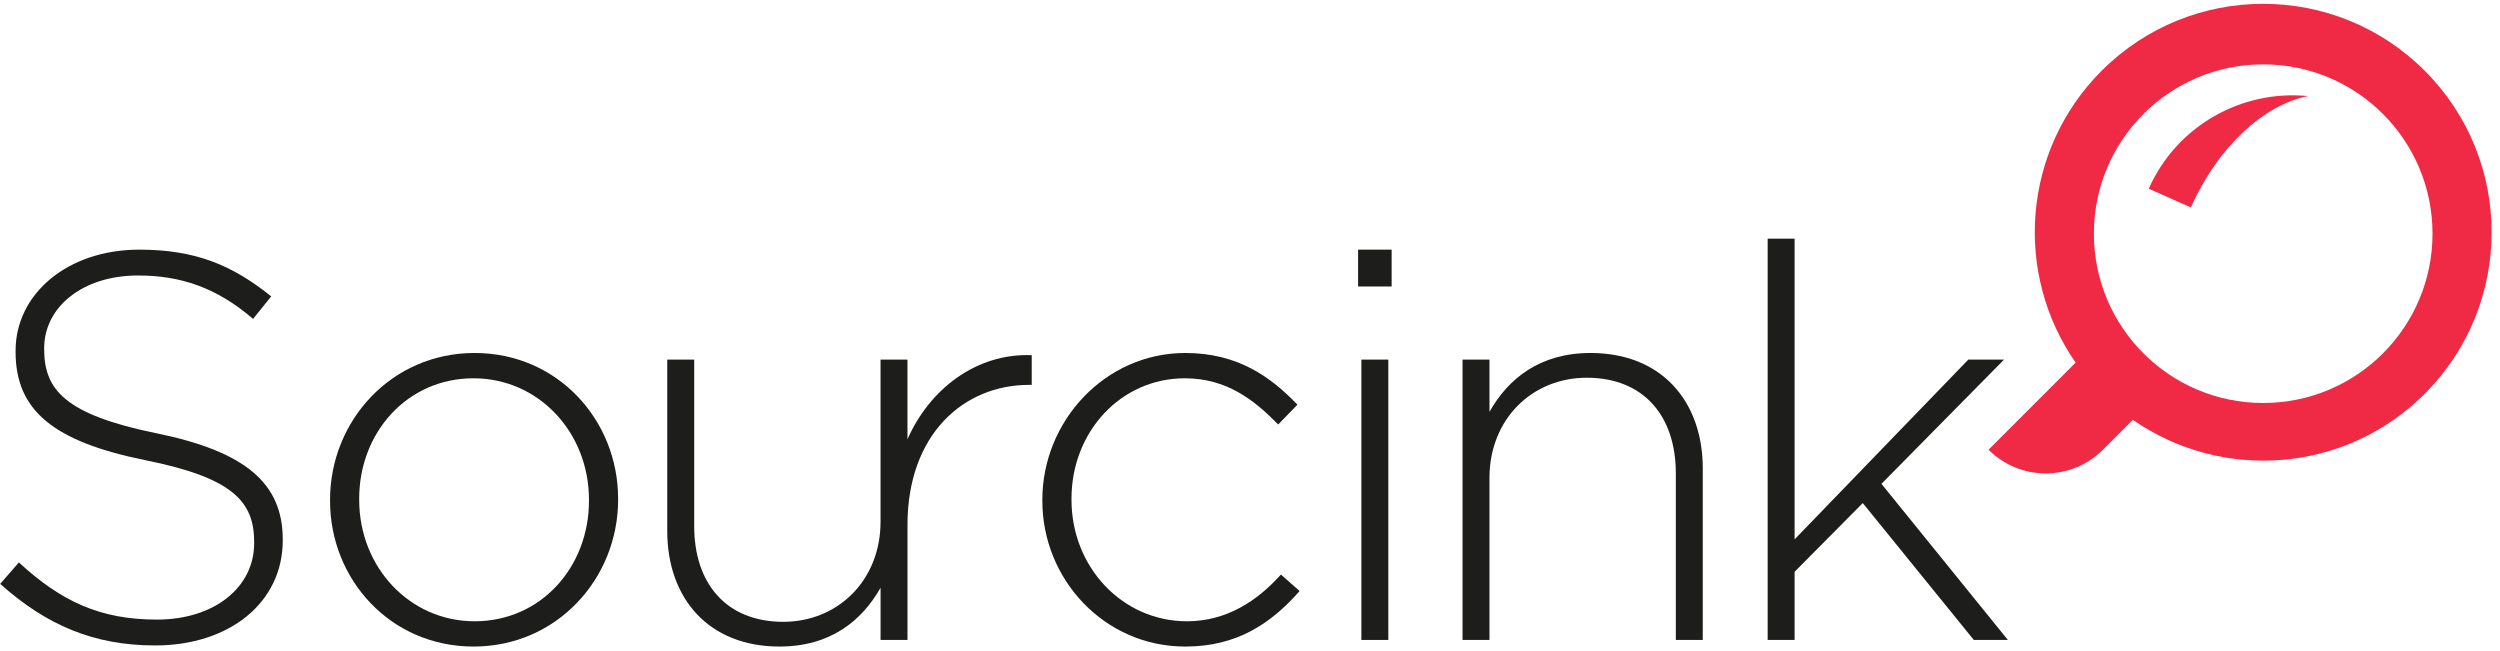 <?xml version="1.0" encoding="utf-8"?>
<!-- Generator: Adobe Illustrator 16.0.0, SVG Export Plug-In . SVG Version: 6.00 Build 0)  -->
<!DOCTYPE svg PUBLIC "-//W3C//DTD SVG 1.1//EN" "http://www.w3.org/Graphics/SVG/1.1/DTD/svg11.dtd">
<svg version="1.1" id="Calque_1" xmlns="http://www.w3.org/2000/svg" xmlns:xlink="http://www.w3.org/1999/xlink" x="0px" y="0px"
	 width="196px" height="51px" viewBox="0 2 196 51" enable-background="new 0 2 196 51" xml:space="preserve">
<g>
	<g>
		<path fill="#1D1D1B" d="M12.255,35.967c-7.154-1.465-8.792-3.404-8.792-6.594v-0.087c0-3.145,2.931-5.688,7.37-5.688
			c3.319,0,6.163,0.948,9.008,3.405l1.422-1.767c-3.06-2.457-5.948-3.664-10.344-3.664c-5.603,0-9.697,3.448-9.697,7.929v0.087
			c0,4.568,2.931,7.024,10.171,8.49c6.854,1.379,8.534,3.233,8.534,6.422v0.086c0,3.448-3.103,5.99-7.628,5.99
			c-4.439,0-7.499-1.421-10.818-4.482l-1.465,1.682c3.62,3.232,7.327,4.827,12.153,4.827c5.818,0,9.999-3.362,9.999-8.232v-0.086
			C22.167,39.889,19.237,37.39,12.255,35.967z"/>
		<path fill="#1D1D1B" d="M37.21,29.674c-6.551,0-11.334,5.346-11.334,11.508v0.087c0,6.163,4.741,11.421,11.249,11.421
			c6.552,0,11.335-5.345,11.335-11.508v-0.085C48.459,34.933,43.719,29.674,37.21,29.674z M46.175,41.269
			c0,5.171-3.75,9.439-8.965,9.439c-5.085,0-9.05-4.225-9.05-9.526v-0.085c0-5.173,3.75-9.439,8.964-9.439
			c5.086,0,9.051,4.223,9.051,9.524V41.269z"/>
		<path fill="#1D1D1B" d="M71.146,36.44v-6.248h0h-2.111v12.714c0,4.568-3.319,7.844-7.628,7.844c-4.44,0-6.982-2.974-6.982-7.499
			V30.192h-2.112v13.446c0,5.258,3.231,9.051,8.792,9.051c4.009,0,6.465-2.025,7.931-4.611v4.095h2.111h0v-9.008
			c0-7.154,4.439-10.99,9.525-10.99h0.215v-2.328C76.533,29.674,72.87,32.52,71.146,36.44z"/>
		<path fill="#1D1D1B" d="M93.056,50.708c-5.043,0-9.051-4.225-9.051-9.526v-0.085c0-5.259,3.879-9.439,8.878-9.439
			c3.275,0,5.43,1.681,7.327,3.621l1.509-1.552c-2.068-2.156-4.655-4.053-8.792-4.053c-6.293,0-11.207,5.346-11.207,11.508v0.087
			c0,6.163,4.871,11.421,11.207,11.421c4.051,0,6.724-1.81,8.964-4.353l-1.465-1.293C98.573,49.112,96.159,50.708,93.056,50.708z"/>
		<rect x="106.732" y="30.192" fill="#1D1D1B" width="2.112" height="21.98"/>
		<rect x="106.475" y="21.572" fill="#1D1D1B" width="2.629" height="2.888"/>
		<path fill="#1D1D1B" d="M124.706,29.674c-4.009,0-6.466,2.027-7.931,4.612v-4.094h-2.112v21.98h2.112V39.458
			c0-4.568,3.318-7.844,7.628-7.844c4.44,0,6.982,2.974,6.982,7.499v13.06h2.112V38.726
			C133.498,33.467,130.265,29.674,124.706,29.674z"/>
		<polygon fill="#1D1D1B" points="147.506,39.933 157.117,30.192 154.316,30.192 140.697,44.285 140.697,20.71 138.585,20.71 
			138.585,52.173 140.697,52.173 140.697,46.828 146.041,41.44 154.748,52.173 157.419,52.173 		"/>
	</g>
	<g>
		<path fill="#F02945" d="M190.098,7.545c-6.994-6.994-18.334-6.994-25.327,0c-6.229,6.228-6.906,15.9-2.042,22.882l-2.344,2.346
			l-4.485,4.485c2.477,2.477,6.492,2.477,8.97,0l2.346-2.345c6.982,4.864,16.654,4.187,22.883-2.041
			C197.091,25.879,197.091,14.54,190.098,7.545z M177.434,33.594c-7.33,0-13.273-5.943-13.273-13.274
			c0-7.331,5.943-13.274,13.273-13.274c7.332,0,13.275,5.943,13.275,13.274C190.709,27.651,184.766,33.594,177.434,33.594z"/>
		<path fill="#F02945" d="M168.461,16.795l3.302,1.468c2.126-4.781,5.778-8.079,9.194-8.729
			C175.806,9.02,170.68,11.806,168.461,16.795z"/>
	</g>
</g>
</svg>
